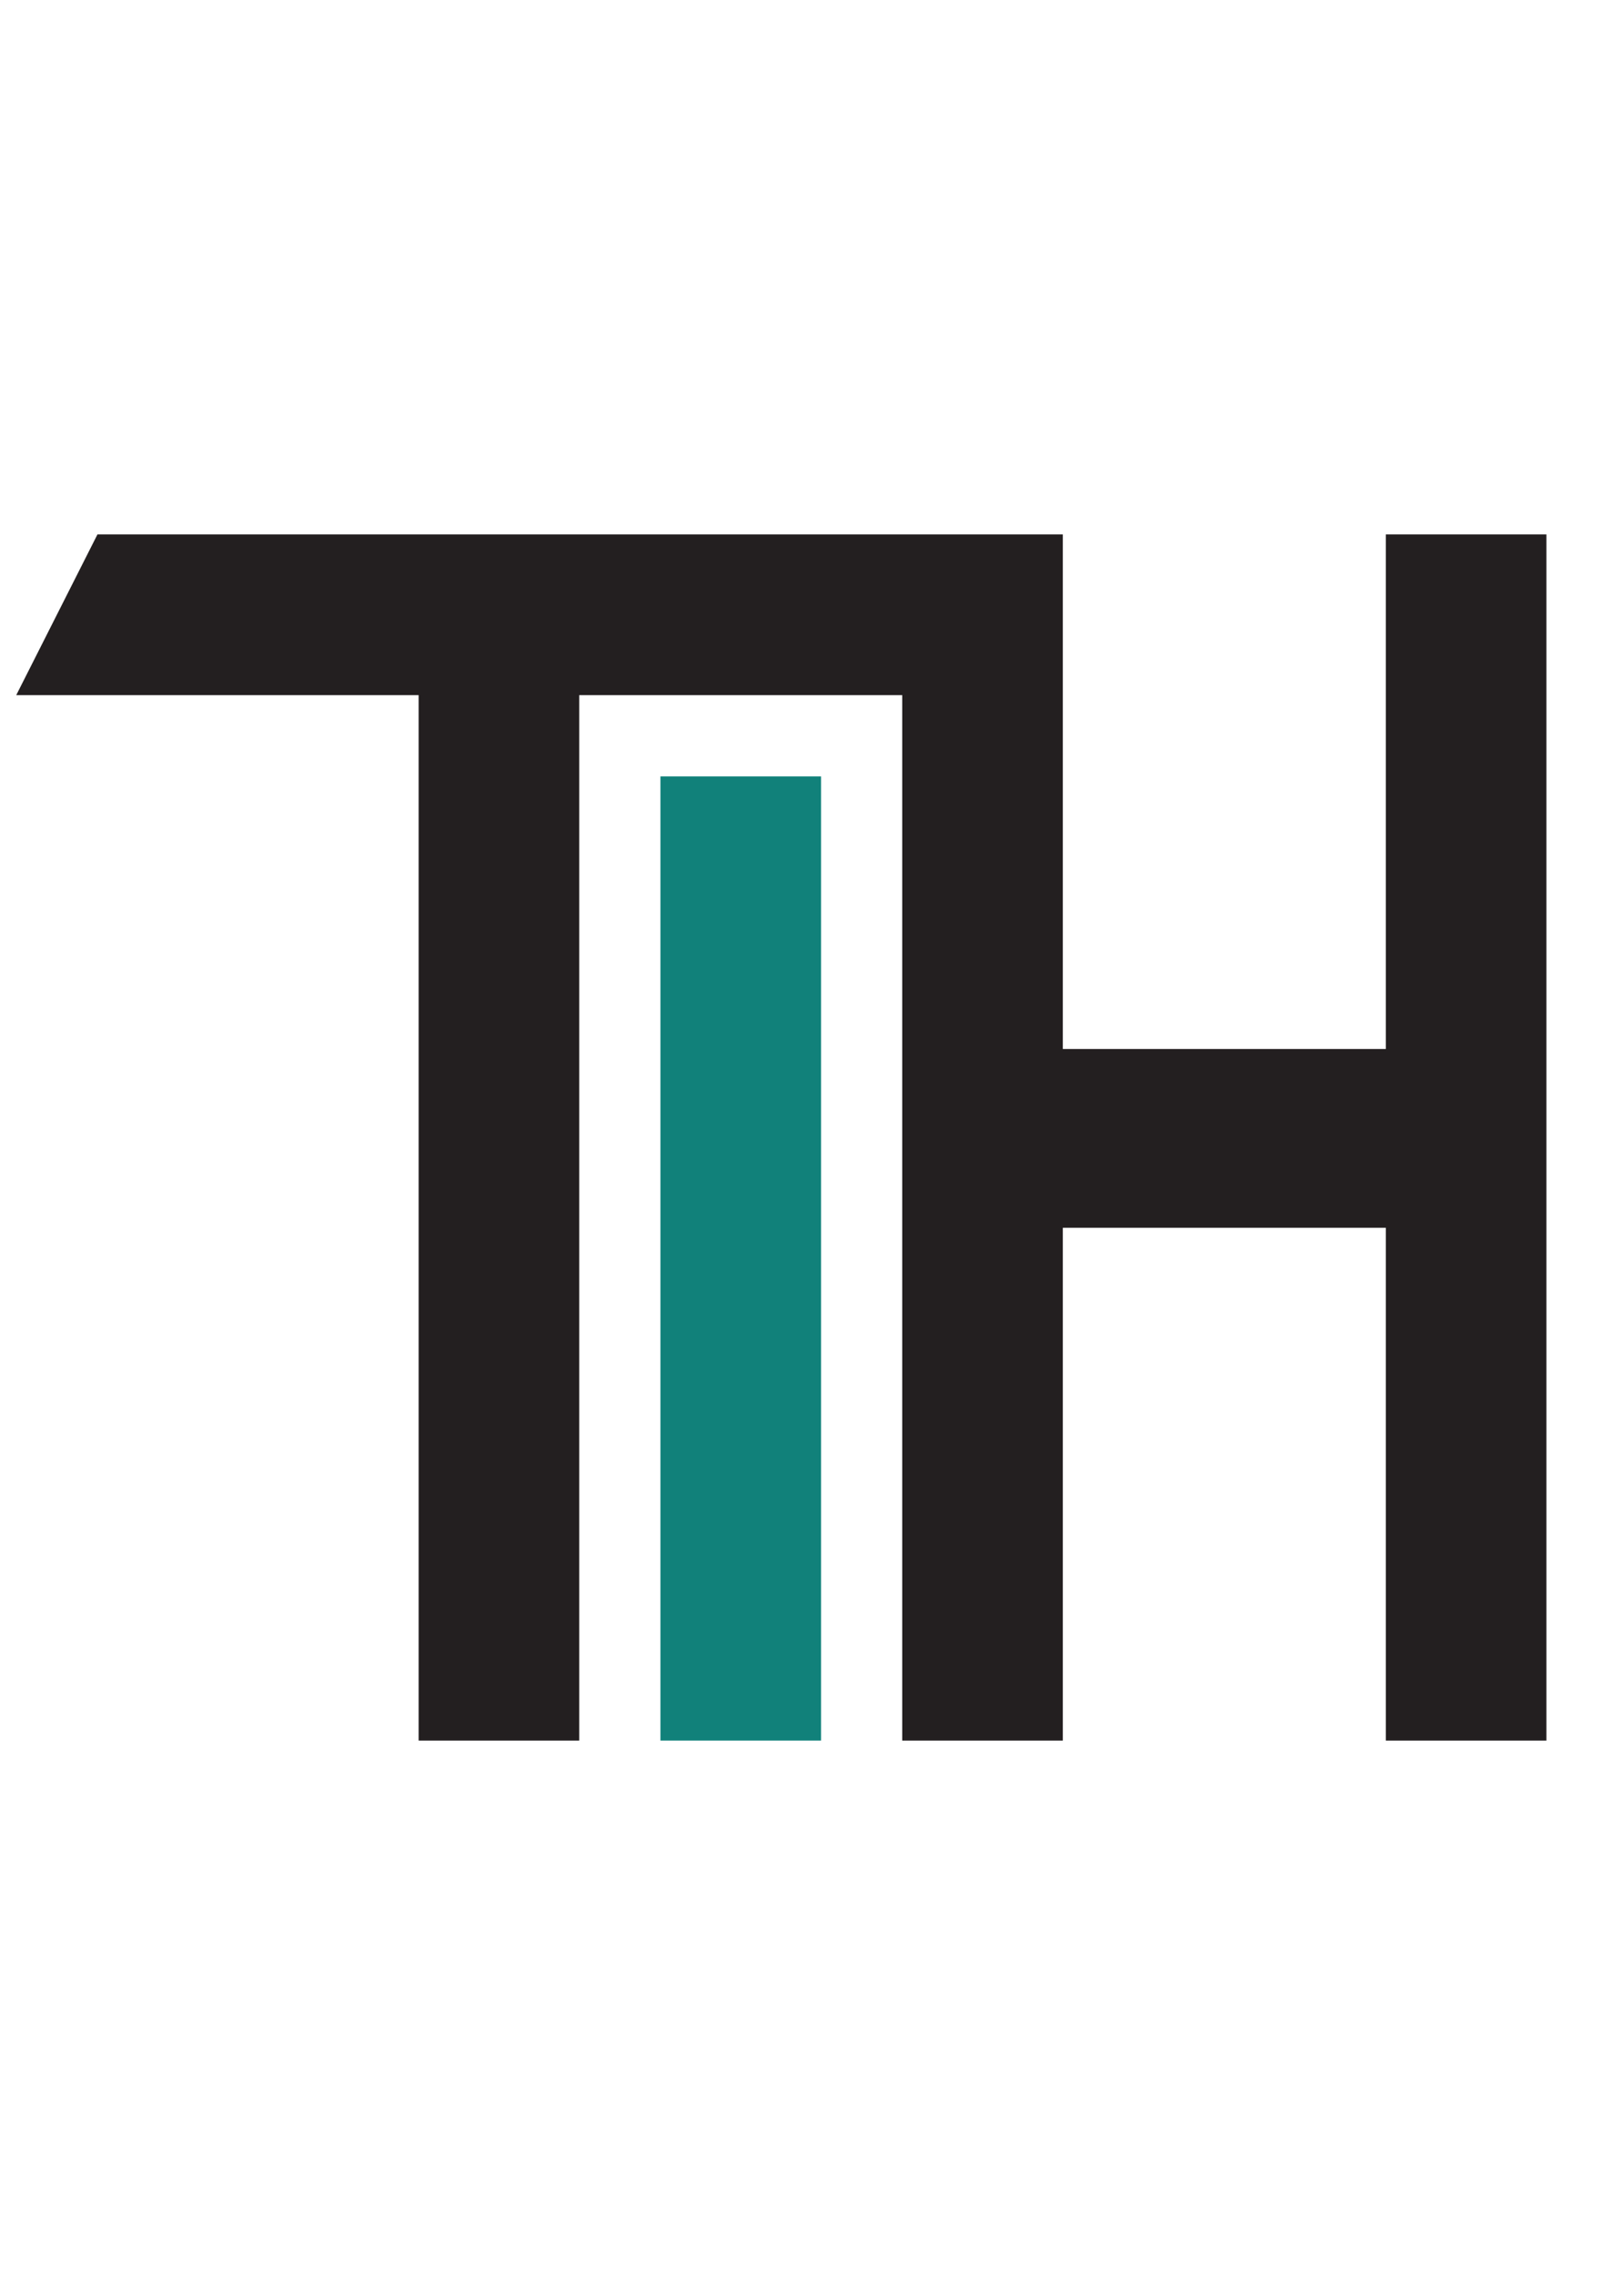 <?xml version="1.0" encoding="utf-8"?>
<svg version="1.1" id="Layer_1" xmlns="http://www.w3.org/2000/svg" xmlns:xlink="http://www.w3.org/1999/xlink" x="0px" y="0px"
	 width="50px" height="70px" viewBox="0 0 90 70" style="enable-background:new 0 0 90 70;" xml:space="preserve">
<style type="text/css">
	.st0{fill:#231F20;}
	.st1{fill:#11817A;}
</style>
<g>
	<polygon class="st0" points="76.8,1.6 76.8,30.1 58.9,30.1 58.9,1.6 5.4,1.6 0.9,10.5 23.2,10.5 23.2,68.4 32.1,68.4 32.1,10.5 
		50,10.5 50,68.4 58.9,68.4 58.9,40 76.8,40 76.8,68.4 85.7,68.4 85.7,1.6 	"/>
</g>
<rect x="36.6" y="15" class="st1" width="8.9" height="53.4"/>
</svg>

